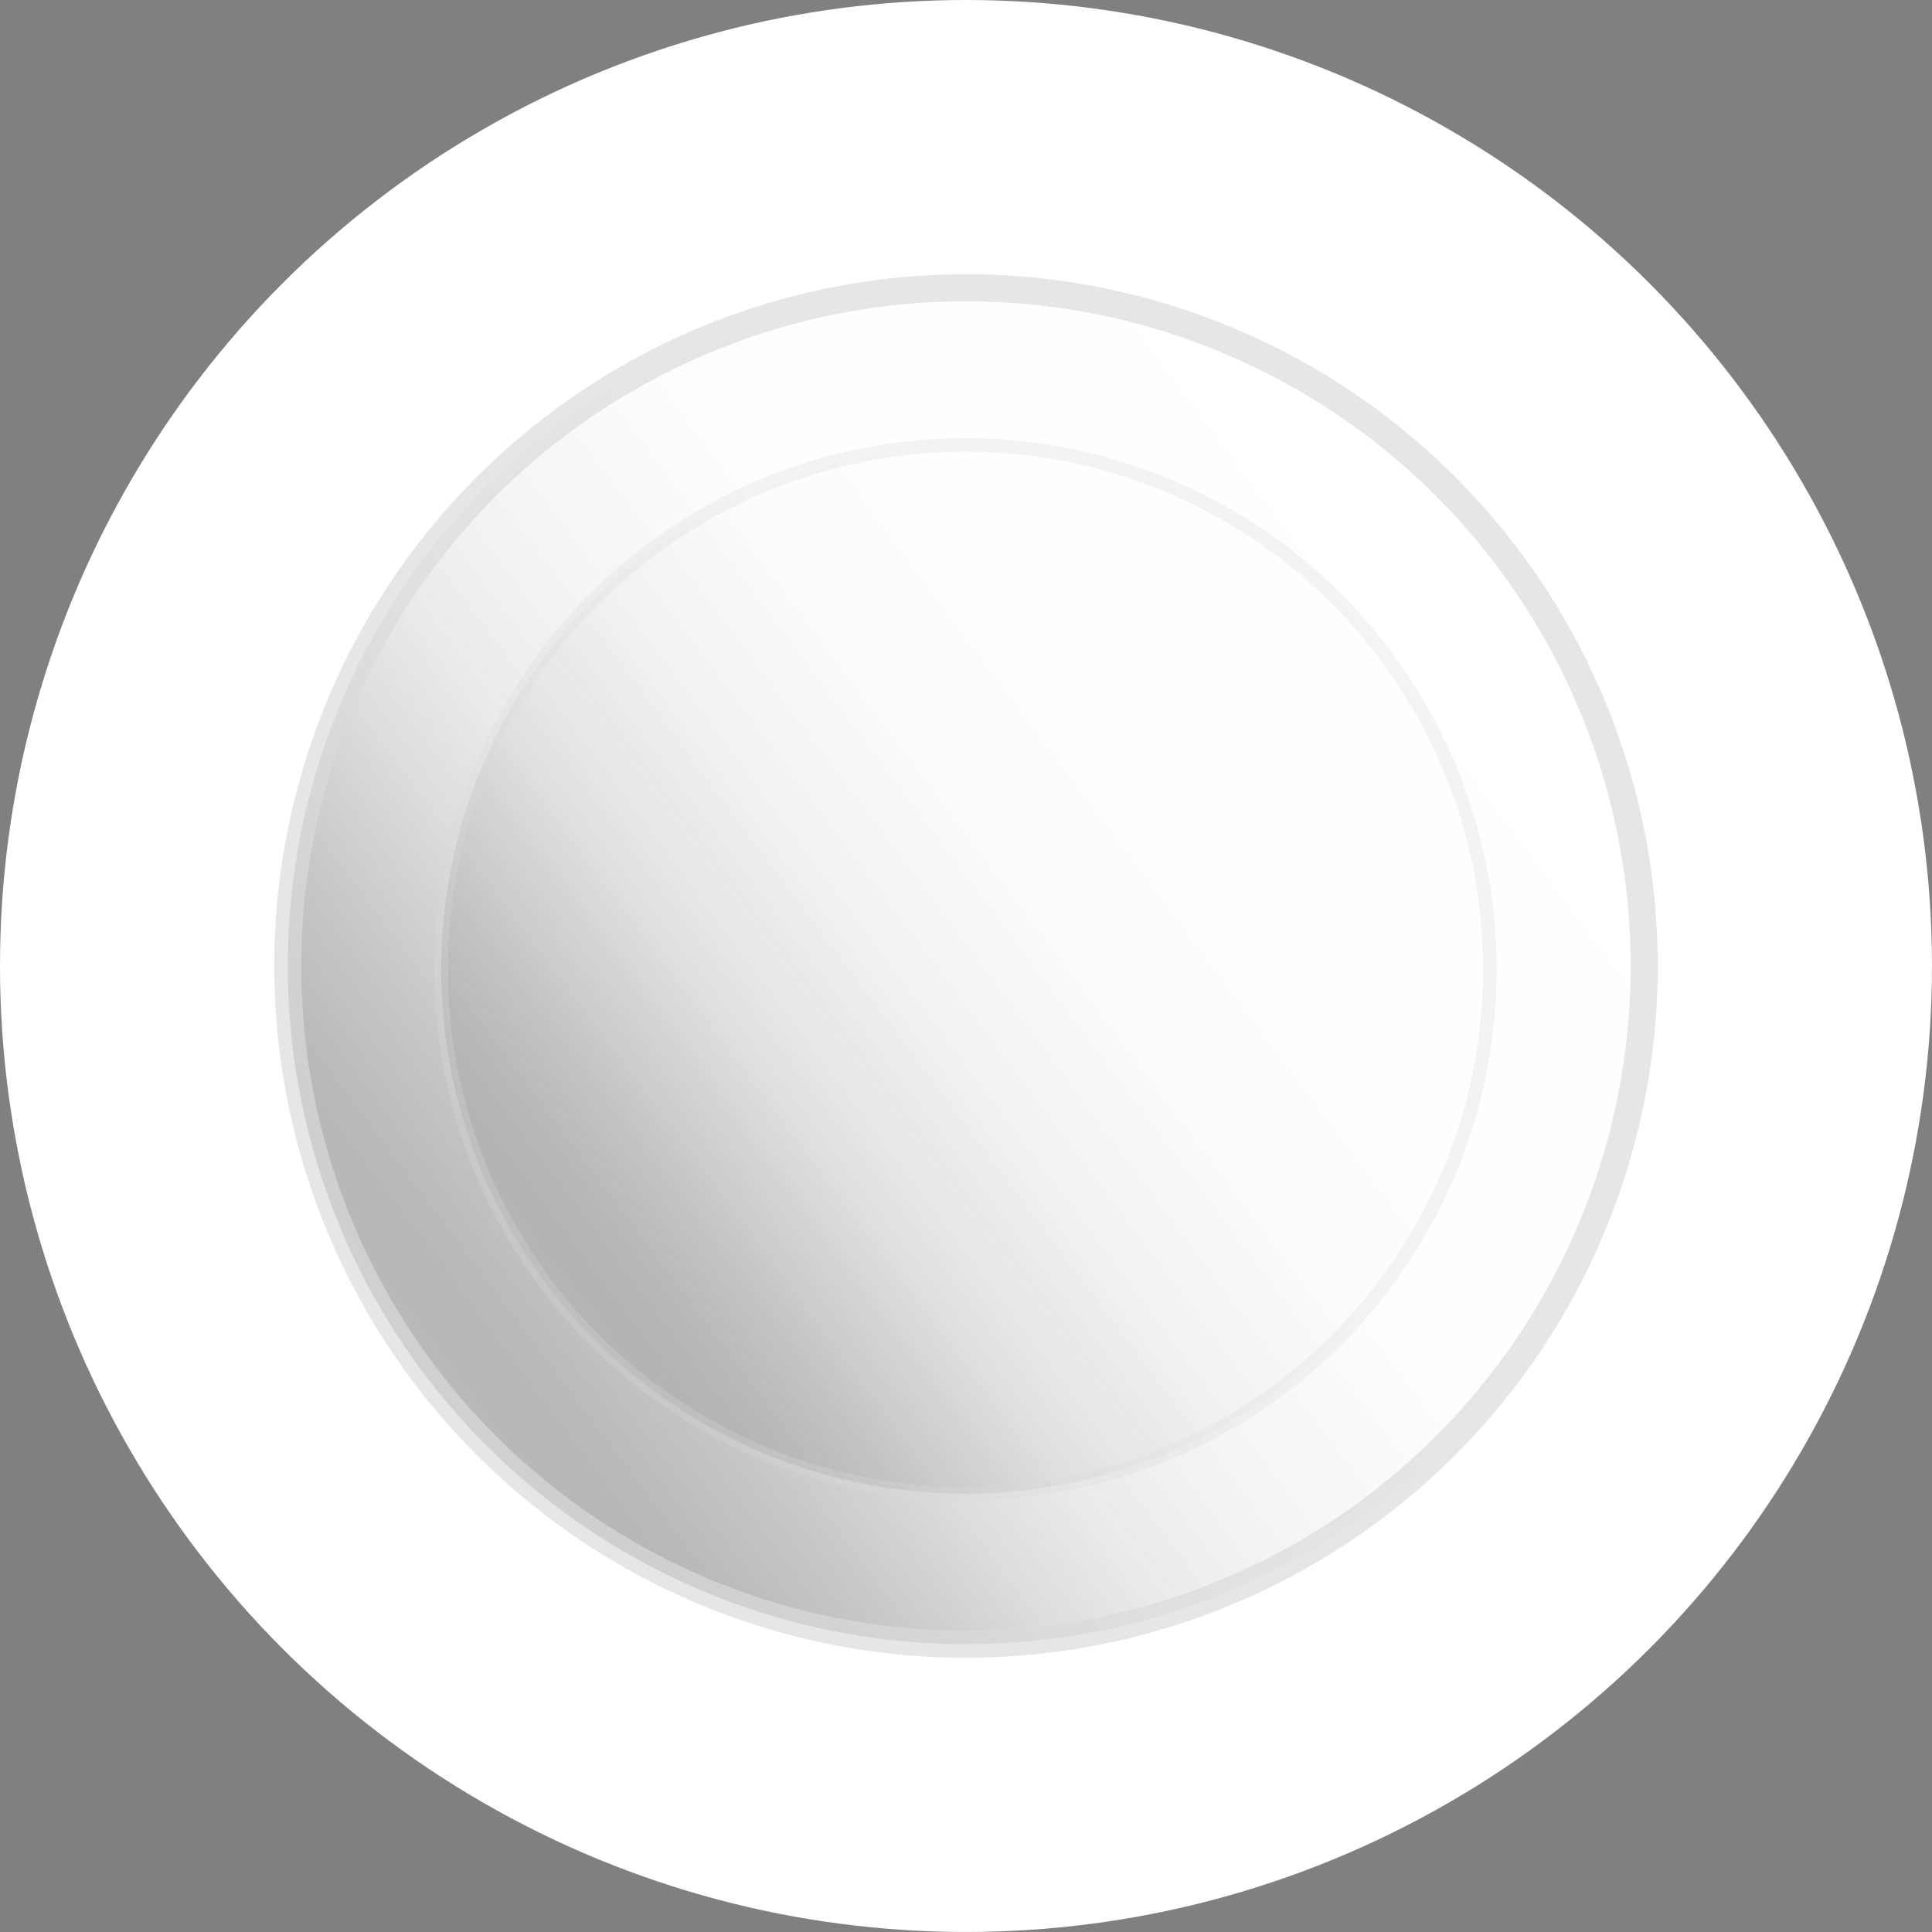 <?xml version="1.0" encoding="UTF-8"?>
<svg id="Layer_2" data-name="Layer 2" xmlns="http://www.w3.org/2000/svg" xmlns:xlink="http://www.w3.org/1999/xlink" viewBox="0 0 713.53 713.53">
  <rect x="0" y="0" width="713.53" height="713.53" fill="#808080" stroke="none"/>
  <defs>
    <style>
      .cls-1 {
        fill: #fff;
      }

      .cls-2 {
        fill: url(#linear-gradient-2);
        opacity: .29;
        stroke-width: 5px;
      }

      .cls-2, .cls-3 {
        stroke: #dbdbdb;
        stroke-miterlimit: 10;
      }

      .cls-3 {
        fill: url(#linear-gradient);
        opacity: .68;
        stroke-width: 10px;
      }
    </style>
    <linearGradient id="linear-gradient" x1="165.47" y1="179.3" x2="666.42" y2="179.3" gradientTransform="translate(-83.67 462.49) rotate(-36.82)" gradientUnits="userSpaceOnUse">
      <stop offset="0" stop-color="#9c9c9c"/>
      <stop offset="0" stop-color="#9a9a9a" stop-opacity=".99"/>
      <stop offset=".05" stop-color="#757575" stop-opacity=".76"/>
      <stop offset=".11" stop-color="#565656" stop-opacity=".55"/>
      <stop offset=".18" stop-color="#3b3b3b" stop-opacity=".38"/>
      <stop offset=".25" stop-color="#252525" stop-opacity=".24"/>
      <stop offset=".33" stop-color="#141414" stop-opacity=".13"/>
      <stop offset=".44" stop-color="#080808" stop-opacity=".06"/>
      <stop offset=".59" stop-color="#010101" stop-opacity=".01"/>
      <stop offset="1" stop-color="#000" stop-opacity="0"/>
    </linearGradient>
    <linearGradient id="linear-gradient-2" x1="221.43" y1="180.18" x2="608.74" y2="180.18" xlink:href="#linear-gradient"/>
  </defs>
  <g id="Layer_1-2" data-name="Layer 1">
    <circle class="cls-1" cx="356.76" cy="356.76" r="356.76"/>
    <circle class="cls-3" cx="356.76" cy="356.76" r="250.48"/>
    <circle class="cls-2" cx="356.6" cy="357.99" r="193.66"/>
  </g>
</svg>